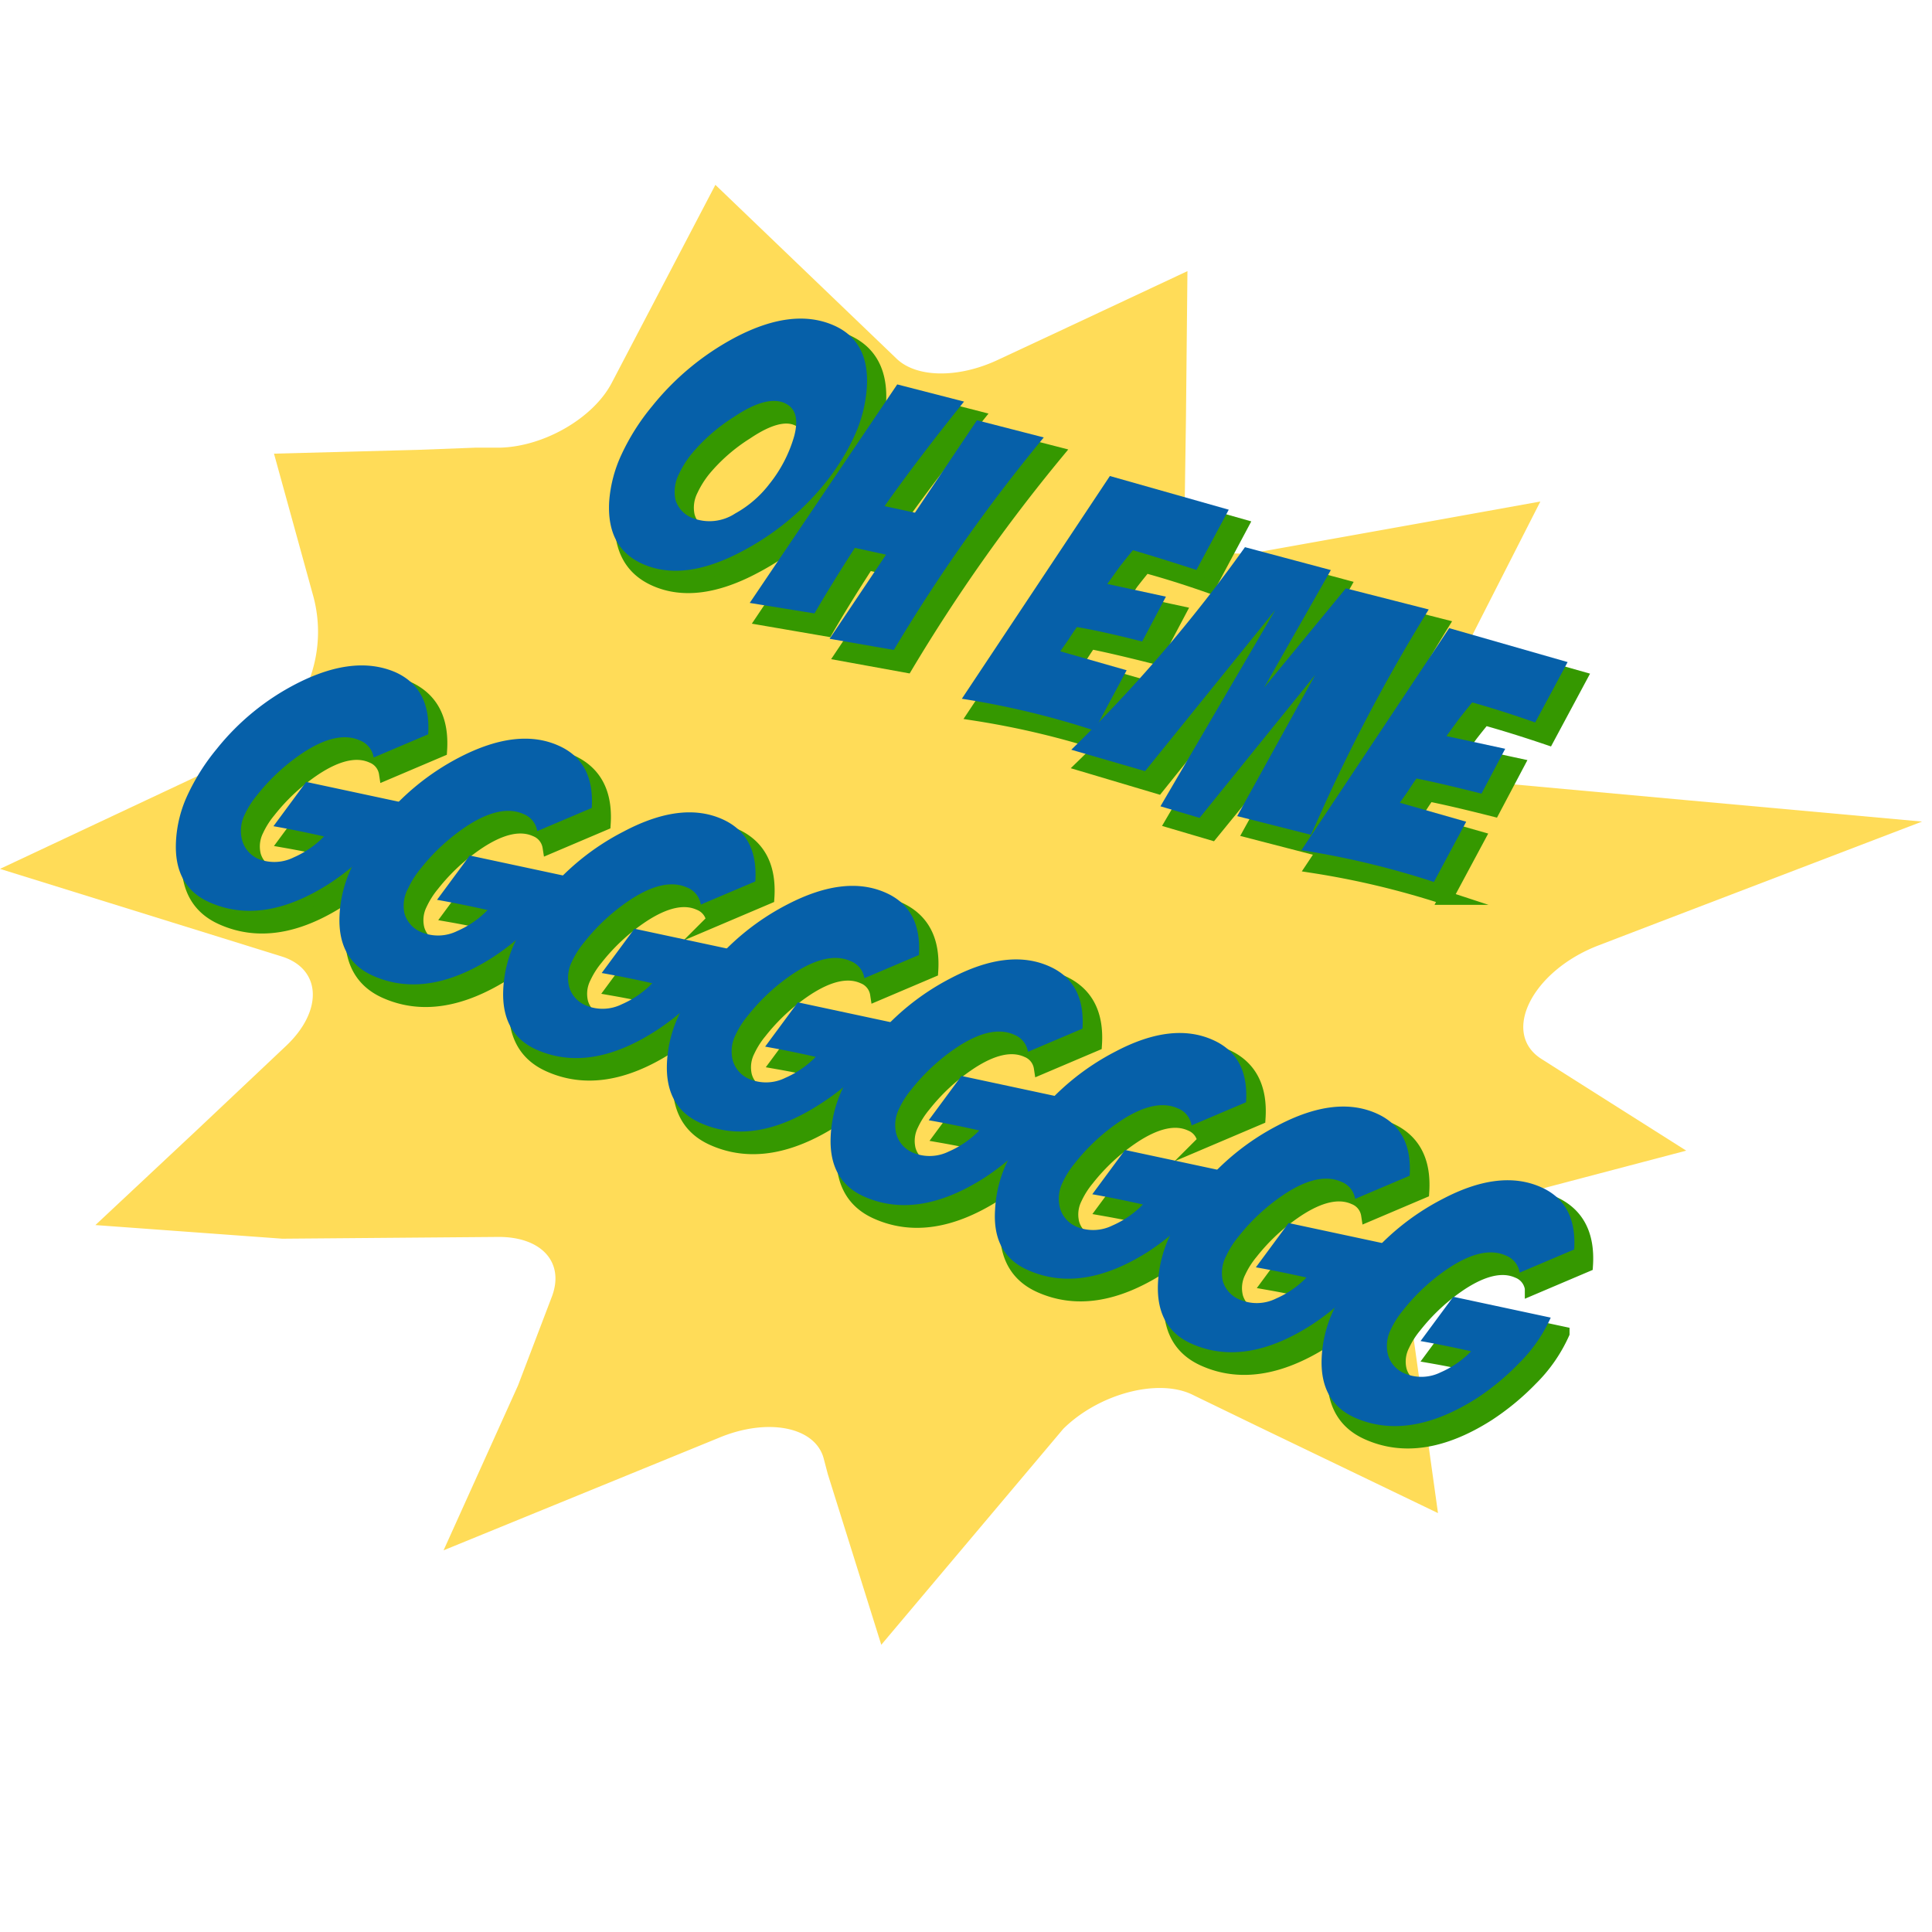 <svg xmlns="http://www.w3.org/2000/svg" viewBox="0 0 141.73 141.73"><defs><style>.a{fill:#ffdc58;}.b{fill:#359800;stroke:#359800;stroke-miterlimit:10;}.c{fill:#0660a9;}</style></defs><title>PopArt-05</title><path class="a" d="M52.48,13.56,44.87,28.1c-1.35,2.57-4.95,4.66-8.19,4.74l-1.79,0L30.67,33h0l-10.57.28L23,43.8a10,10,0,0,1-3,10,12,12,0,0,1-3.1,2L0,63.74l20.65,6.42c2.94.91,3.08,4,.3,6.6l-6.56,6.19h0L7,89.87l13.71,1,15.88-.13c3.17,0,4.86,1.9,3.88,4.42L38,101.64l-5.46,12.09,20.14-8.23c3.61-1.53,7.14-.84,7.75,1.51l.3,1.14,3.92,12.51L78,104.82h0c2.61-2.58,6.95-3.73,9.47-2.51l.45.22,4.5,2.18h0L105.49,111l-2.26-16.2c-.36-2.58,2.72-5.72,6.6-6.74l13.87-3.65-9.32-5.9-1.29-.82c-3-1.89-.7-6.46,4.16-8.33l1.51-.58,2.92-1.12h0L141,60.27,123.72,58.7h0l-15.65-1.43c-2.95-.27-4.24-2.37-3-4.86l3.22-6.37L113,36.79l-8.27,1.49h0L92.5,40.47c-3.23.58-5.63-.68-5.6-2.95L87,30.76l.11-10.87-8.3,3.89h0l-5.63,2.63c-2.89,1.35-5.95,1.31-7.41-.1Z"/><path class="b" d="M62.12,25.05q2.6,1.17,2.38,4.55a10.13,10.13,0,0,1-.91,3.54,16.58,16.58,0,0,1-2.19,3.5,19.39,19.39,0,0,1-6,4.92q-4.31,2.31-7.36.94-2.63-1.18-2.43-4.58a9.81,9.81,0,0,1,.9-3.44A16.27,16.27,0,0,1,48.75,31a19.6,19.6,0,0,1,6-5Q59.05,23.67,62.12,25.05ZM58.5,30.74q-1.35-.61-3.74,1a13.13,13.13,0,0,0-3.11,2.71,7.33,7.33,0,0,0-.94,1.5,2.87,2.87,0,0,0-.25,1.87,2.07,2.07,0,0,0,1.25,1.42,3.43,3.43,0,0,0,3.13-.33,8.07,8.07,0,0,0,2.5-2.15,10,10,0,0,0,1.83-3.55Q59.68,31.27,58.5,30.74Z"/><path class="b" d="M66.74,29.37l4.9,1.26q-3.34,4.15-5.83,7.67l2.23.48L72.58,32l4.9,1.26a125.72,125.72,0,0,0-11,15.59L61.81,48l4.13-6.17-2.29-.5q-1.82,2.81-3,4.86L56,45.39Z"/><path class="b" d="M84,41.53q-.52.63-1,1.25L82.18,44l4.3.93-1.74,3.29q-3-.76-4.77-1.11-.32.45-.61.91l-.61.87,4.87,1.39-2.37,4.42a61.38,61.38,0,0,0-9.72-2.33L82.34,36.09l8.72,2.47L88.69,43Q86.18,42.12,84,41.53Z"/><path class="b" d="M79.51,56.12A109.75,109.75,0,0,0,92.25,41.31L98.55,43l-4.89,8.63,6-7.29,6.08,1.55a127.88,127.88,0,0,0-7.5,14L97.14,62.4,91.73,61l5.72-10.36L88.88,61.14,86,60.29l8.42-14.4L84.92,57.73Z"/><path class="b" d="M108.88,52.7q-.52.63-1,1.25L107,55.18l4.3.93-1.74,3.29q-3-.76-4.77-1.11-.32.45-.61.91l-.61.87,4.87,1.39-2.37,4.42a61.42,61.42,0,0,0-9.72-2.33l10.84-16.29,8.72,2.47-2.37,4.42Q111,53.29,108.88,52.7Z"/><path class="b" d="M16.26,67.34q-2.6-1.17-2.43-4.46a9.14,9.14,0,0,1,.85-3.4,15.67,15.67,0,0,1,2.14-3.38,18,18,0,0,1,5.84-4.78q4.21-2.21,7.23-.85,2.63,1.18,2.41,4.56l-4,1.7a1.6,1.6,0,0,0-1-1.25q-1.67-.75-4.18.89a14.62,14.62,0,0,0-3.38,3.12,6.49,6.49,0,0,0-.89,1.4,2.68,2.68,0,0,0-.21,1.85,2.11,2.11,0,0,0,1.26,1.39A3.17,3.17,0,0,0,22.46,64a7,7,0,0,0,2.23-1.54q-2-.45-3.71-.75l2.4-3.25L30.52,60a11.09,11.09,0,0,1-2.33,3.35A18.28,18.28,0,0,1,25,66Q20.18,69.11,16.26,67.34Z"/><path class="b" d="M28.26,72.74q-2.6-1.17-2.43-4.46a9.14,9.14,0,0,1,.85-3.4,15.67,15.67,0,0,1,2.14-3.38,18,18,0,0,1,5.84-4.78q4.21-2.21,7.23-.85,2.63,1.18,2.41,4.56l-4,1.7a1.61,1.61,0,0,0-1-1.25q-1.67-.75-4.18.9a14.6,14.6,0,0,0-3.38,3.12,6.49,6.49,0,0,0-.89,1.4,2.67,2.67,0,0,0-.21,1.85,2.1,2.1,0,0,0,1.26,1.39,3.17,3.17,0,0,0,2.61-.1,7,7,0,0,0,2.23-1.54q-2-.45-3.71-.75l2.4-3.25,7.15,1.53a11.11,11.11,0,0,1-2.33,3.35,18.35,18.35,0,0,1-3.15,2.6Q32.19,74.5,28.26,72.74Z"/><path class="b" d="M40.27,78.13q-2.6-1.17-2.43-4.45a9.12,9.12,0,0,1,.85-3.4,15.67,15.67,0,0,1,2.14-3.38,18,18,0,0,1,5.84-4.78q4.21-2.21,7.23-.85,2.63,1.18,2.41,4.56l-4,1.7a1.6,1.6,0,0,0-1-1.25q-1.67-.75-4.18.9a14.57,14.57,0,0,0-3.38,3.12,6.43,6.43,0,0,0-.89,1.4,2.67,2.67,0,0,0-.21,1.85,2.11,2.11,0,0,0,1.26,1.39,3.17,3.17,0,0,0,2.61-.1A7,7,0,0,0,48.7,73.3q-2-.45-3.71-.75l2.4-3.25,7.15,1.53a11.08,11.08,0,0,1-2.33,3.35,18.34,18.34,0,0,1-3.15,2.6Q44.2,79.9,40.27,78.13Z"/><path class="b" d="M52.28,83.53q-2.6-1.17-2.42-4.46a9.13,9.13,0,0,1,.85-3.4,15.69,15.69,0,0,1,2.14-3.38,18,18,0,0,1,5.84-4.78q4.21-2.21,7.23-.85,2.63,1.18,2.41,4.56l-4,1.7a1.6,1.6,0,0,0-1-1.25q-1.67-.75-4.18.9a14.58,14.58,0,0,0-3.38,3.12,6.45,6.45,0,0,0-.89,1.4,2.68,2.68,0,0,0-.21,1.85,2.11,2.11,0,0,0,1.26,1.39,3.17,3.17,0,0,0,2.61-.1,7,7,0,0,0,2.23-1.54q-2-.45-3.71-.75l2.4-3.25,7.15,1.53a11.11,11.11,0,0,1-2.33,3.35,18.37,18.37,0,0,1-3.15,2.6Q56.21,85.3,52.28,83.53Z"/><path class="b" d="M64.29,88.93q-2.6-1.17-2.42-4.46a9.13,9.13,0,0,1,.85-3.4,15.67,15.67,0,0,1,2.14-3.38,18,18,0,0,1,5.84-4.78q4.21-2.21,7.23-.85,2.63,1.18,2.41,4.56l-4,1.7a1.6,1.6,0,0,0-1-1.25q-1.67-.75-4.18.9a14.61,14.61,0,0,0-3.38,3.12,6.45,6.45,0,0,0-.89,1.4,2.68,2.68,0,0,0-.21,1.85,2.11,2.11,0,0,0,1.26,1.39,3.17,3.17,0,0,0,2.61-.1,7,7,0,0,0,2.23-1.54q-2-.45-3.71-.75l2.4-3.25,7.15,1.53A11.1,11.1,0,0,1,76.22,85a18.37,18.37,0,0,1-3.15,2.6Q68.22,90.7,64.29,88.93Z"/><path class="b" d="M76.29,94.33q-2.6-1.17-2.42-4.46a9.12,9.12,0,0,1,.85-3.4,15.67,15.67,0,0,1,2.14-3.38,18,18,0,0,1,5.84-4.78q4.21-2.21,7.23-.85,2.63,1.18,2.41,4.56l-4,1.7a1.6,1.6,0,0,0-1-1.25q-1.67-.75-4.18.9a14.58,14.58,0,0,0-3.38,3.12,6.45,6.45,0,0,0-.89,1.4,2.67,2.67,0,0,0-.21,1.85,2.11,2.11,0,0,0,1.26,1.39A3.17,3.17,0,0,0,82.5,91a7,7,0,0,0,2.23-1.54q-2-.45-3.71-.75l2.4-3.25L90.56,87a11.11,11.11,0,0,1-2.33,3.35A18.41,18.41,0,0,1,85.08,93Q80.22,96.09,76.29,94.33Z"/><path class="b" d="M88.3,99.72q-2.6-1.17-2.42-4.45a9.12,9.12,0,0,1,.85-3.4,15.67,15.67,0,0,1,2.14-3.38,18,18,0,0,1,5.84-4.78q4.21-2.21,7.23-.85,2.63,1.18,2.41,4.56l-4,1.7a1.6,1.6,0,0,0-1-1.25q-1.67-.75-4.18.9a14.56,14.56,0,0,0-3.38,3.12,6.43,6.43,0,0,0-.89,1.4,2.67,2.67,0,0,0-.21,1.85,2.11,2.11,0,0,0,1.26,1.39,3.17,3.17,0,0,0,2.61-.1,7,7,0,0,0,2.23-1.54q-2-.45-3.71-.75l2.4-3.25,7.15,1.53a11.1,11.1,0,0,1-2.33,3.35,18.37,18.37,0,0,1-3.15,2.6Q92.23,101.49,88.3,99.72Z"/><path class="b" d="M100.31,105.12q-2.6-1.17-2.42-4.45a9.12,9.12,0,0,1,.85-3.4,15.67,15.67,0,0,1,2.14-3.38,18,18,0,0,1,5.84-4.78q4.21-2.21,7.23-.85,2.63,1.18,2.41,4.56l-4,1.7a1.6,1.6,0,0,0-1-1.25q-1.67-.75-4.18.89a14.61,14.61,0,0,0-3.38,3.12,6.41,6.41,0,0,0-.89,1.4,2.67,2.67,0,0,0-.21,1.85,2.11,2.11,0,0,0,1.26,1.39,3.17,3.17,0,0,0,2.61-.1,7,7,0,0,0,2.23-1.54q-2-.45-3.71-.75l2.4-3.25,7.15,1.53a11.1,11.1,0,0,1-2.33,3.35,18.37,18.37,0,0,1-3.15,2.6Q104.24,106.89,100.31,105.12Z"/><path class="c" d="M61.21,23.89q2.6,1.17,2.38,4.55A10.14,10.14,0,0,1,62.67,32a16.57,16.57,0,0,1-2.19,3.5,19.38,19.38,0,0,1-6,4.92q-4.32,2.31-7.36.94-2.63-1.18-2.43-4.58a9.8,9.8,0,0,1,.9-3.43,16.27,16.27,0,0,1,2.24-3.54,19.61,19.61,0,0,1,6-5Q58.14,22.51,61.21,23.89Zm-3.62,5.69q-1.35-.61-3.74,1a13.1,13.1,0,0,0-3.11,2.71,7.3,7.3,0,0,0-.94,1.5,2.87,2.87,0,0,0-.25,1.87A2.07,2.07,0,0,0,50.8,38a3.43,3.43,0,0,0,3.13-.33,8.06,8.06,0,0,0,2.5-2.15A10,10,0,0,0,58.26,32Q58.76,30.11,57.58,29.58Z"/><path class="c" d="M65.82,28.2l4.9,1.26q-3.34,4.15-5.83,7.67l2.23.48,4.55-6.78,4.9,1.26a125.5,125.5,0,0,0-11,15.59l-4.71-.82L65,40.69l-2.29-.5Q60.91,43,59.75,45L55,44.23Z"/><path class="c" d="M83.11,40.36q-.52.63-1,1.25l-.88,1.23,4.3.93-1.74,3.29Q80.8,46.3,79,46q-.32.45-.61.91l-.61.87,4.87,1.39-2.37,4.42a61.35,61.35,0,0,0-9.72-2.33L81.42,34.92l8.72,2.47-2.37,4.42Q85.27,41,83.11,40.36Z"/><path class="c" d="M78.59,55A109.81,109.81,0,0,0,91.33,40.14l6.3,1.68-4.9,8.63,6-7.29,6.08,1.55a127.94,127.94,0,0,0-7.5,14l-1.14,2.53-5.41-1.37,5.72-10.36L88,60l-2.87-.85,8.42-14.4L84,56.57Z"/><path class="c" d="M108,51.53q-.52.63-1,1.25L106.11,54l4.31.93-1.74,3.29q-3-.76-4.77-1.11-.32.45-.61.91l-.61.87,4.87,1.39-2.37,4.42a61.5,61.5,0,0,0-9.72-2.33l10.84-16.29L115,48.57,112.62,53Q110.12,52.12,108,51.53Z"/><path class="c" d="M15.34,66.18q-2.6-1.17-2.43-4.46a9.13,9.13,0,0,1,.85-3.4,15.67,15.67,0,0,1,2.14-3.38,18,18,0,0,1,5.84-4.78Q25.95,48,29,49.31q2.63,1.18,2.41,4.56l-4,1.7a1.6,1.6,0,0,0-1-1.25q-1.67-.75-4.18.9a14.6,14.6,0,0,0-3.38,3.12,6.47,6.47,0,0,0-.89,1.4,2.68,2.68,0,0,0-.21,1.85A2.11,2.11,0,0,0,18.93,63a3.17,3.17,0,0,0,2.61-.1,7,7,0,0,0,2.23-1.54q-2-.45-3.71-.75l2.4-3.25,7.15,1.53a11.09,11.09,0,0,1-2.33,3.35,18.29,18.29,0,0,1-3.15,2.6Q19.27,67.94,15.34,66.18Z"/><path class="c" d="M27.34,71.57q-2.6-1.17-2.43-4.46a9.13,9.13,0,0,1,.85-3.4,15.63,15.63,0,0,1,2.14-3.38,18,18,0,0,1,5.84-4.79Q38,53.35,41,54.71q2.63,1.18,2.41,4.56l-4,1.7a1.6,1.6,0,0,0-1-1.25q-1.67-.75-4.18.89a14.6,14.6,0,0,0-3.38,3.12,6.47,6.47,0,0,0-.89,1.4A2.68,2.68,0,0,0,29.67,67a2.11,2.11,0,0,0,1.26,1.39,3.17,3.17,0,0,0,2.61-.09,7,7,0,0,0,2.23-1.54q-2-.45-3.71-.75l2.4-3.25,7.15,1.53a11.09,11.09,0,0,1-2.33,3.35,18.24,18.24,0,0,1-3.15,2.6Q31.27,73.34,27.34,71.57Z"/><path class="c" d="M39.35,77q-2.6-1.17-2.43-4.46a9.13,9.13,0,0,1,.85-3.4,15.66,15.66,0,0,1,2.14-3.38A18,18,0,0,1,45.75,61Q50,58.75,53,60.1q2.63,1.18,2.41,4.56l-4,1.7a1.61,1.61,0,0,0-1-1.25q-1.67-.75-4.18.9a14.59,14.59,0,0,0-3.38,3.12,6.47,6.47,0,0,0-.89,1.4,2.68,2.68,0,0,0-.21,1.85,2.11,2.11,0,0,0,1.26,1.39,3.17,3.17,0,0,0,2.61-.1,7,7,0,0,0,2.23-1.54q-2-.45-3.71-.75l2.4-3.25,7.15,1.53A11.11,11.11,0,0,1,51.29,73a18.26,18.26,0,0,1-3.15,2.6Q43.28,78.74,39.35,77Z"/><path class="c" d="M51.36,82.37q-2.6-1.17-2.43-4.45a9.15,9.15,0,0,1,.85-3.4,15.64,15.64,0,0,1,2.14-3.38,18,18,0,0,1,5.84-4.79Q62,64.15,65,65.5q2.63,1.18,2.41,4.56l-4,1.7a1.6,1.6,0,0,0-1-1.25q-1.67-.75-4.18.89a14.59,14.59,0,0,0-3.38,3.12,6.49,6.49,0,0,0-.89,1.4,2.68,2.68,0,0,0-.21,1.85A2.11,2.11,0,0,0,55,79.17a3.17,3.17,0,0,0,2.61-.1,7,7,0,0,0,2.23-1.54q-2-.45-3.71-.75l2.4-3.25,7.15,1.53a11.09,11.09,0,0,1-2.33,3.35A18.21,18.21,0,0,1,60.15,81Q55.29,84.14,51.36,82.37Z"/><path class="c" d="M63.37,87.77q-2.6-1.17-2.43-4.46a9.15,9.15,0,0,1,.85-3.4,15.67,15.67,0,0,1,2.14-3.38,18,18,0,0,1,5.84-4.78Q74,69.54,77,70.9q2.63,1.18,2.41,4.56l-4,1.7a1.61,1.61,0,0,0-1-1.25q-1.67-.75-4.18.9a14.57,14.57,0,0,0-3.38,3.12,6.47,6.47,0,0,0-.89,1.4,2.68,2.68,0,0,0-.21,1.85A2.11,2.11,0,0,0,67,84.57a3.17,3.17,0,0,0,2.61-.1,7,7,0,0,0,2.23-1.54q-2-.45-3.71-.75l2.4-3.25,7.15,1.53a11.12,11.12,0,0,1-2.33,3.35,18.26,18.26,0,0,1-3.15,2.6Q67.3,89.53,63.37,87.77Z"/><path class="c" d="M75.38,93.16Q72.77,92,73,88.71a9.15,9.15,0,0,1,.85-3.4,15.64,15.64,0,0,1,2.14-3.38,18,18,0,0,1,5.84-4.79Q86,74.94,89,76.3q2.63,1.18,2.41,4.56l-4,1.7a1.6,1.6,0,0,0-1-1.25q-1.67-.75-4.18.9a14.59,14.59,0,0,0-3.38,3.12,6.47,6.47,0,0,0-.89,1.4,2.68,2.68,0,0,0-.21,1.85A2.11,2.11,0,0,0,79,90a3.17,3.17,0,0,0,2.61-.1,7,7,0,0,0,2.23-1.54q-2-.45-3.71-.75l2.4-3.25,7.15,1.53a11.11,11.11,0,0,1-2.33,3.35,18.21,18.21,0,0,1-3.15,2.6Q79.31,94.93,75.38,93.16Z"/><path class="c" d="M87.38,98.56q-2.6-1.17-2.43-4.46a9.13,9.13,0,0,1,.85-3.4,15.65,15.65,0,0,1,2.14-3.38,18,18,0,0,1,5.84-4.78Q98,80.34,101,81.69q2.63,1.18,2.41,4.56l-4,1.7a1.6,1.6,0,0,0-1-1.25q-1.67-.75-4.18.9a14.57,14.57,0,0,0-3.38,3.12,6.47,6.47,0,0,0-.89,1.4A2.68,2.68,0,0,0,89.71,94,2.11,2.11,0,0,0,91,95.36a3.17,3.17,0,0,0,2.61-.1,7,7,0,0,0,2.23-1.54q-2-.45-3.71-.75l2.4-3.25,7.15,1.53a11.12,11.12,0,0,1-2.33,3.35,18.26,18.26,0,0,1-3.15,2.6Q91.31,100.33,87.38,98.56Z"/><path class="c" d="M99.39,104q-2.6-1.17-2.43-4.45a9.13,9.13,0,0,1,.85-3.4A15.67,15.67,0,0,1,100,92.73a18,18,0,0,1,5.84-4.78q4.21-2.21,7.23-.85,2.63,1.18,2.41,4.56l-4,1.7a1.6,1.6,0,0,0-1-1.25q-1.67-.75-4.18.9a14.57,14.57,0,0,0-3.38,3.12,6.49,6.49,0,0,0-.89,1.4,2.68,2.68,0,0,0-.21,1.85,2.11,2.11,0,0,0,1.26,1.39,3.17,3.17,0,0,0,2.61-.1,7,7,0,0,0,2.23-1.54q-2-.45-3.71-.75l2.4-3.25,7.15,1.53a11.11,11.11,0,0,1-2.33,3.35,18.22,18.22,0,0,1-3.15,2.6Q103.32,105.73,99.39,104Z"/></svg>